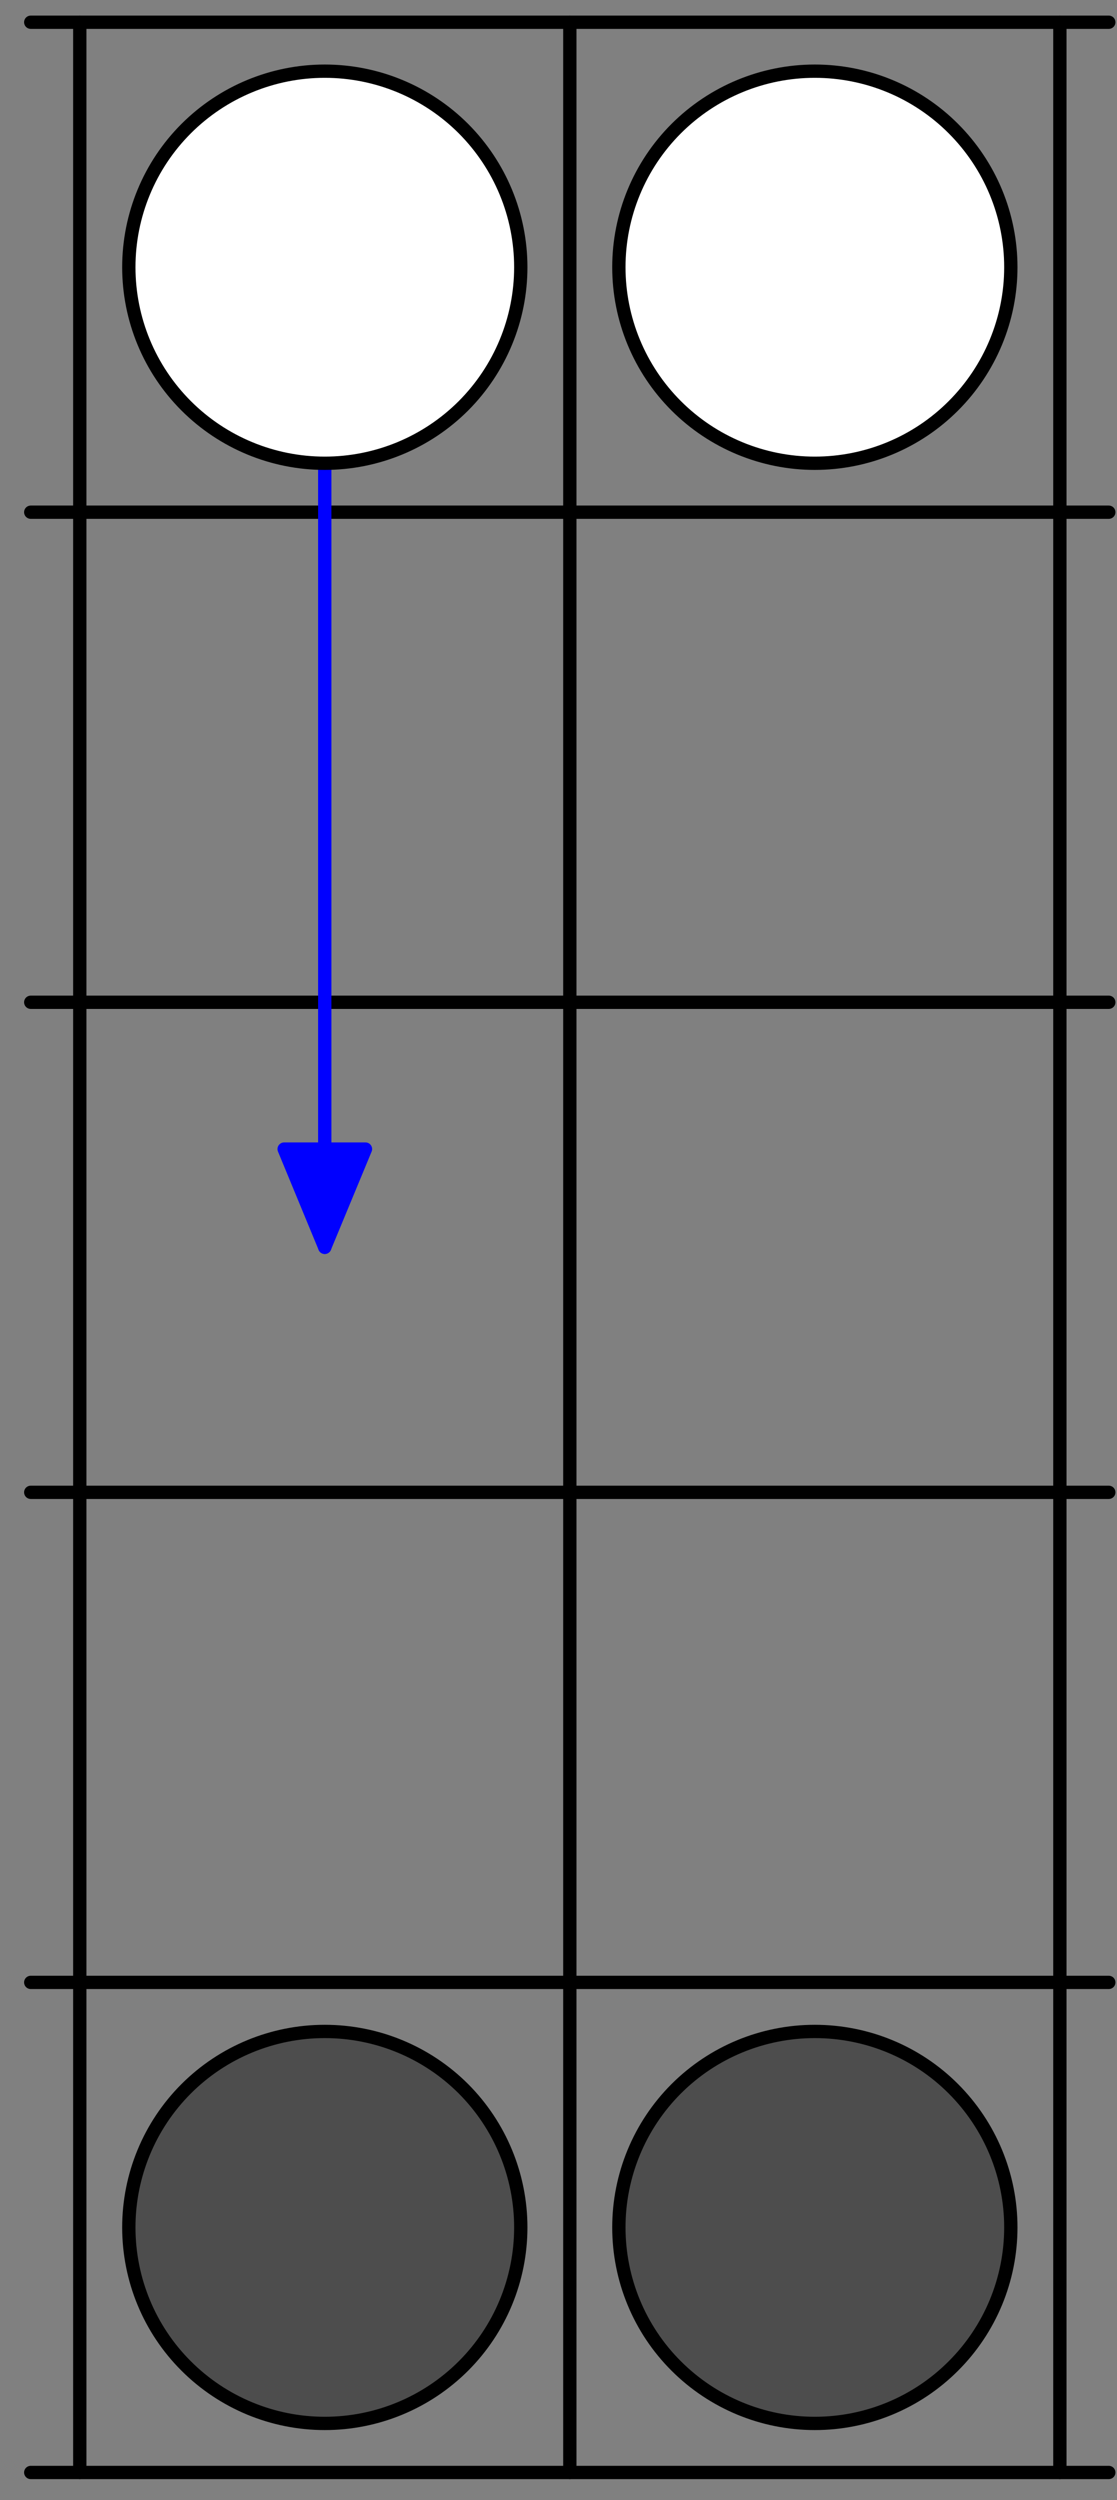 <?xml version='1.0' encoding='UTF-8'?>
<!-- This file was generated by dvisvgm 3.1.1 -->
<svg version='1.1' xmlns='http://www.w3.org/2000/svg' xmlns:xlink='http://www.w3.org/1999/xlink' width='42pt' height='94pt' viewBox='0 -94 42 94'>
<rect x="0" y="-94" width="42" height="94" fill="#808080" stroke="none"/>
<g id='page1'>
<g transform='matrix(1 0 0 -1 0 0)'>
<path d='M1.156 1.039H41.691' stroke='#000' fill='none' stroke-width='.5' stroke-miterlimit='10' stroke-linecap='round' stroke-linejoin='round'/>
<path d='M1.156 19.465H41.691' stroke='#000' fill='none' stroke-width='.5' stroke-miterlimit='10' stroke-linecap='round' stroke-linejoin='round'/>
<path d='M1.156 37.891H41.691' stroke='#000' fill='none' stroke-width='.5' stroke-miterlimit='10' stroke-linecap='round' stroke-linejoin='round'/>
<path d='M1.156 56.316H41.691' stroke='#000' fill='none' stroke-width='.5' stroke-miterlimit='10' stroke-linecap='round' stroke-linejoin='round'/>
<path d='M1.156 74.742H41.691' stroke='#000' fill='none' stroke-width='.5' stroke-miterlimit='10' stroke-linecap='round' stroke-linejoin='round'/>
<path d='M1.156 93.164H41.691' stroke='#000' fill='none' stroke-width='.5' stroke-miterlimit='10' stroke-linecap='round' stroke-linejoin='round'/>
<path d='M3 1.039V93.164' stroke='#000' fill='none' stroke-width='.5' stroke-miterlimit='10' stroke-linecap='round' stroke-linejoin='round'/>
<path d='M21.426 1.039V93.164' stroke='#000' fill='none' stroke-width='.5' stroke-miterlimit='10' stroke-linecap='round' stroke-linejoin='round'/>
<path d='M39.852 1.039V93.164' stroke='#000' fill='none' stroke-width='.5' stroke-miterlimit='10' stroke-linecap='round' stroke-linejoin='round'/>
<path d='M12.211 83.953V47.102' stroke='#00f' fill='none' stroke-width='.5' stroke-miterlimit='10' stroke-linecap='round' stroke-linejoin='round'/>
<path d='M10.684 50.797L12.211 47.102L13.742 50.797Z' fill='#00f'/>
<path d='M10.684 50.797L12.211 47.102L13.742 50.797Z' stroke='#00f' fill='none' stroke-width='.5' stroke-miterlimit='10' stroke-linecap='round' stroke-linejoin='round'/>
<path d='M19.582 83.953C19.582 85.906 18.805 87.781 17.426 89.164C16.043 90.547 14.168 91.324 12.211 91.324C10.258 91.324 8.383 90.547 7 89.164S4.844 85.906 4.844 83.953C4.844 82 5.617 80.125 7 78.742S10.258 76.582 12.211 76.582C14.168 76.582 16.043 77.359 17.426 78.742C18.805 80.125 19.582 82 19.582 83.953Z' fill='#fff'/>
<path d='M19.582 83.953C19.582 85.906 18.805 87.781 17.426 89.164C16.043 90.547 14.168 91.324 12.211 91.324C10.258 91.324 8.383 90.547 7 89.164S4.844 85.906 4.844 83.953C4.844 82 5.617 80.125 7 78.742S10.258 76.582 12.211 76.582C14.168 76.582 16.043 77.359 17.426 78.742C18.805 80.125 19.582 82 19.582 83.953Z' stroke='#000' fill='none' stroke-width='.5' stroke-miterlimit='10' stroke-linecap='round' stroke-linejoin='round'/>
<path d='M38.008 83.953C38.008 85.906 37.23 87.781 35.848 89.164C34.469 90.547 32.594 91.324 30.637 91.324C28.684 91.324 26.809 90.547 25.426 89.164S23.27 85.906 23.27 83.953C23.27 82 24.043 80.125 25.426 78.742S28.684 76.582 30.637 76.582C32.594 76.582 34.469 77.359 35.848 78.742C37.23 80.125 38.008 82 38.008 83.953Z' fill='#fff'/>
<path d='M38.008 83.953C38.008 85.906 37.23 87.781 35.848 89.164C34.469 90.547 32.594 91.324 30.637 91.324C28.684 91.324 26.809 90.547 25.426 89.164S23.27 85.906 23.27 83.953C23.27 82 24.043 80.125 25.426 78.742S28.684 76.582 30.637 76.582C32.594 76.582 34.469 77.359 35.848 78.742C37.23 80.125 38.008 82 38.008 83.953Z' stroke='#000' fill='none' stroke-width='.5' stroke-miterlimit='10' stroke-linecap='round' stroke-linejoin='round'/>
<path d='M19.582 10.254C19.582 12.207 18.805 14.082 17.426 15.465C16.043 16.848 14.168 17.621 12.211 17.621C10.258 17.621 8.383 16.848 7 15.465C5.617 14.082 4.844 12.207 4.844 10.254C4.844 8.297 5.617 6.422 7 5.043C8.383 3.66 10.258 2.883 12.211 2.883C14.168 2.883 16.043 3.66 17.426 5.043C18.805 6.422 19.582 8.297 19.582 10.254Z' fill='#4d4d4d'/>
<path d='M19.582 10.254C19.582 12.207 18.805 14.082 17.426 15.465C16.043 16.848 14.168 17.621 12.211 17.621C10.258 17.621 8.383 16.848 7 15.465C5.617 14.082 4.844 12.207 4.844 10.254C4.844 8.297 5.617 6.422 7 5.043C8.383 3.66 10.258 2.883 12.211 2.883C14.168 2.883 16.043 3.66 17.426 5.043C18.805 6.422 19.582 8.297 19.582 10.254Z' stroke='#000' fill='none' stroke-width='.5' stroke-miterlimit='10' stroke-linecap='round' stroke-linejoin='round'/>
<path d='M38.008 10.254C38.008 12.207 37.23 14.082 35.848 15.465C34.469 16.848 32.594 17.621 30.637 17.621C28.684 17.621 26.809 16.848 25.426 15.465C24.043 14.082 23.27 12.207 23.27 10.254C23.27 8.297 24.043 6.422 25.426 5.043C26.809 3.66 28.684 2.883 30.637 2.883C32.594 2.883 34.469 3.66 35.848 5.043C37.23 6.422 38.008 8.297 38.008 10.254Z' fill='#4d4d4d'/>
<path d='M38.008 10.254C38.008 12.207 37.23 14.082 35.848 15.465C34.469 16.848 32.594 17.621 30.637 17.621C28.684 17.621 26.809 16.848 25.426 15.465C24.043 14.082 23.27 12.207 23.27 10.254C23.27 8.297 24.043 6.422 25.426 5.043C26.809 3.66 28.684 2.883 30.637 2.883C32.594 2.883 34.469 3.66 35.848 5.043C37.23 6.422 38.008 8.297 38.008 10.254Z' stroke='#000' fill='none' stroke-width='.5' stroke-miterlimit='10' stroke-linecap='round' stroke-linejoin='round'/>
</g>
</g>
</svg>